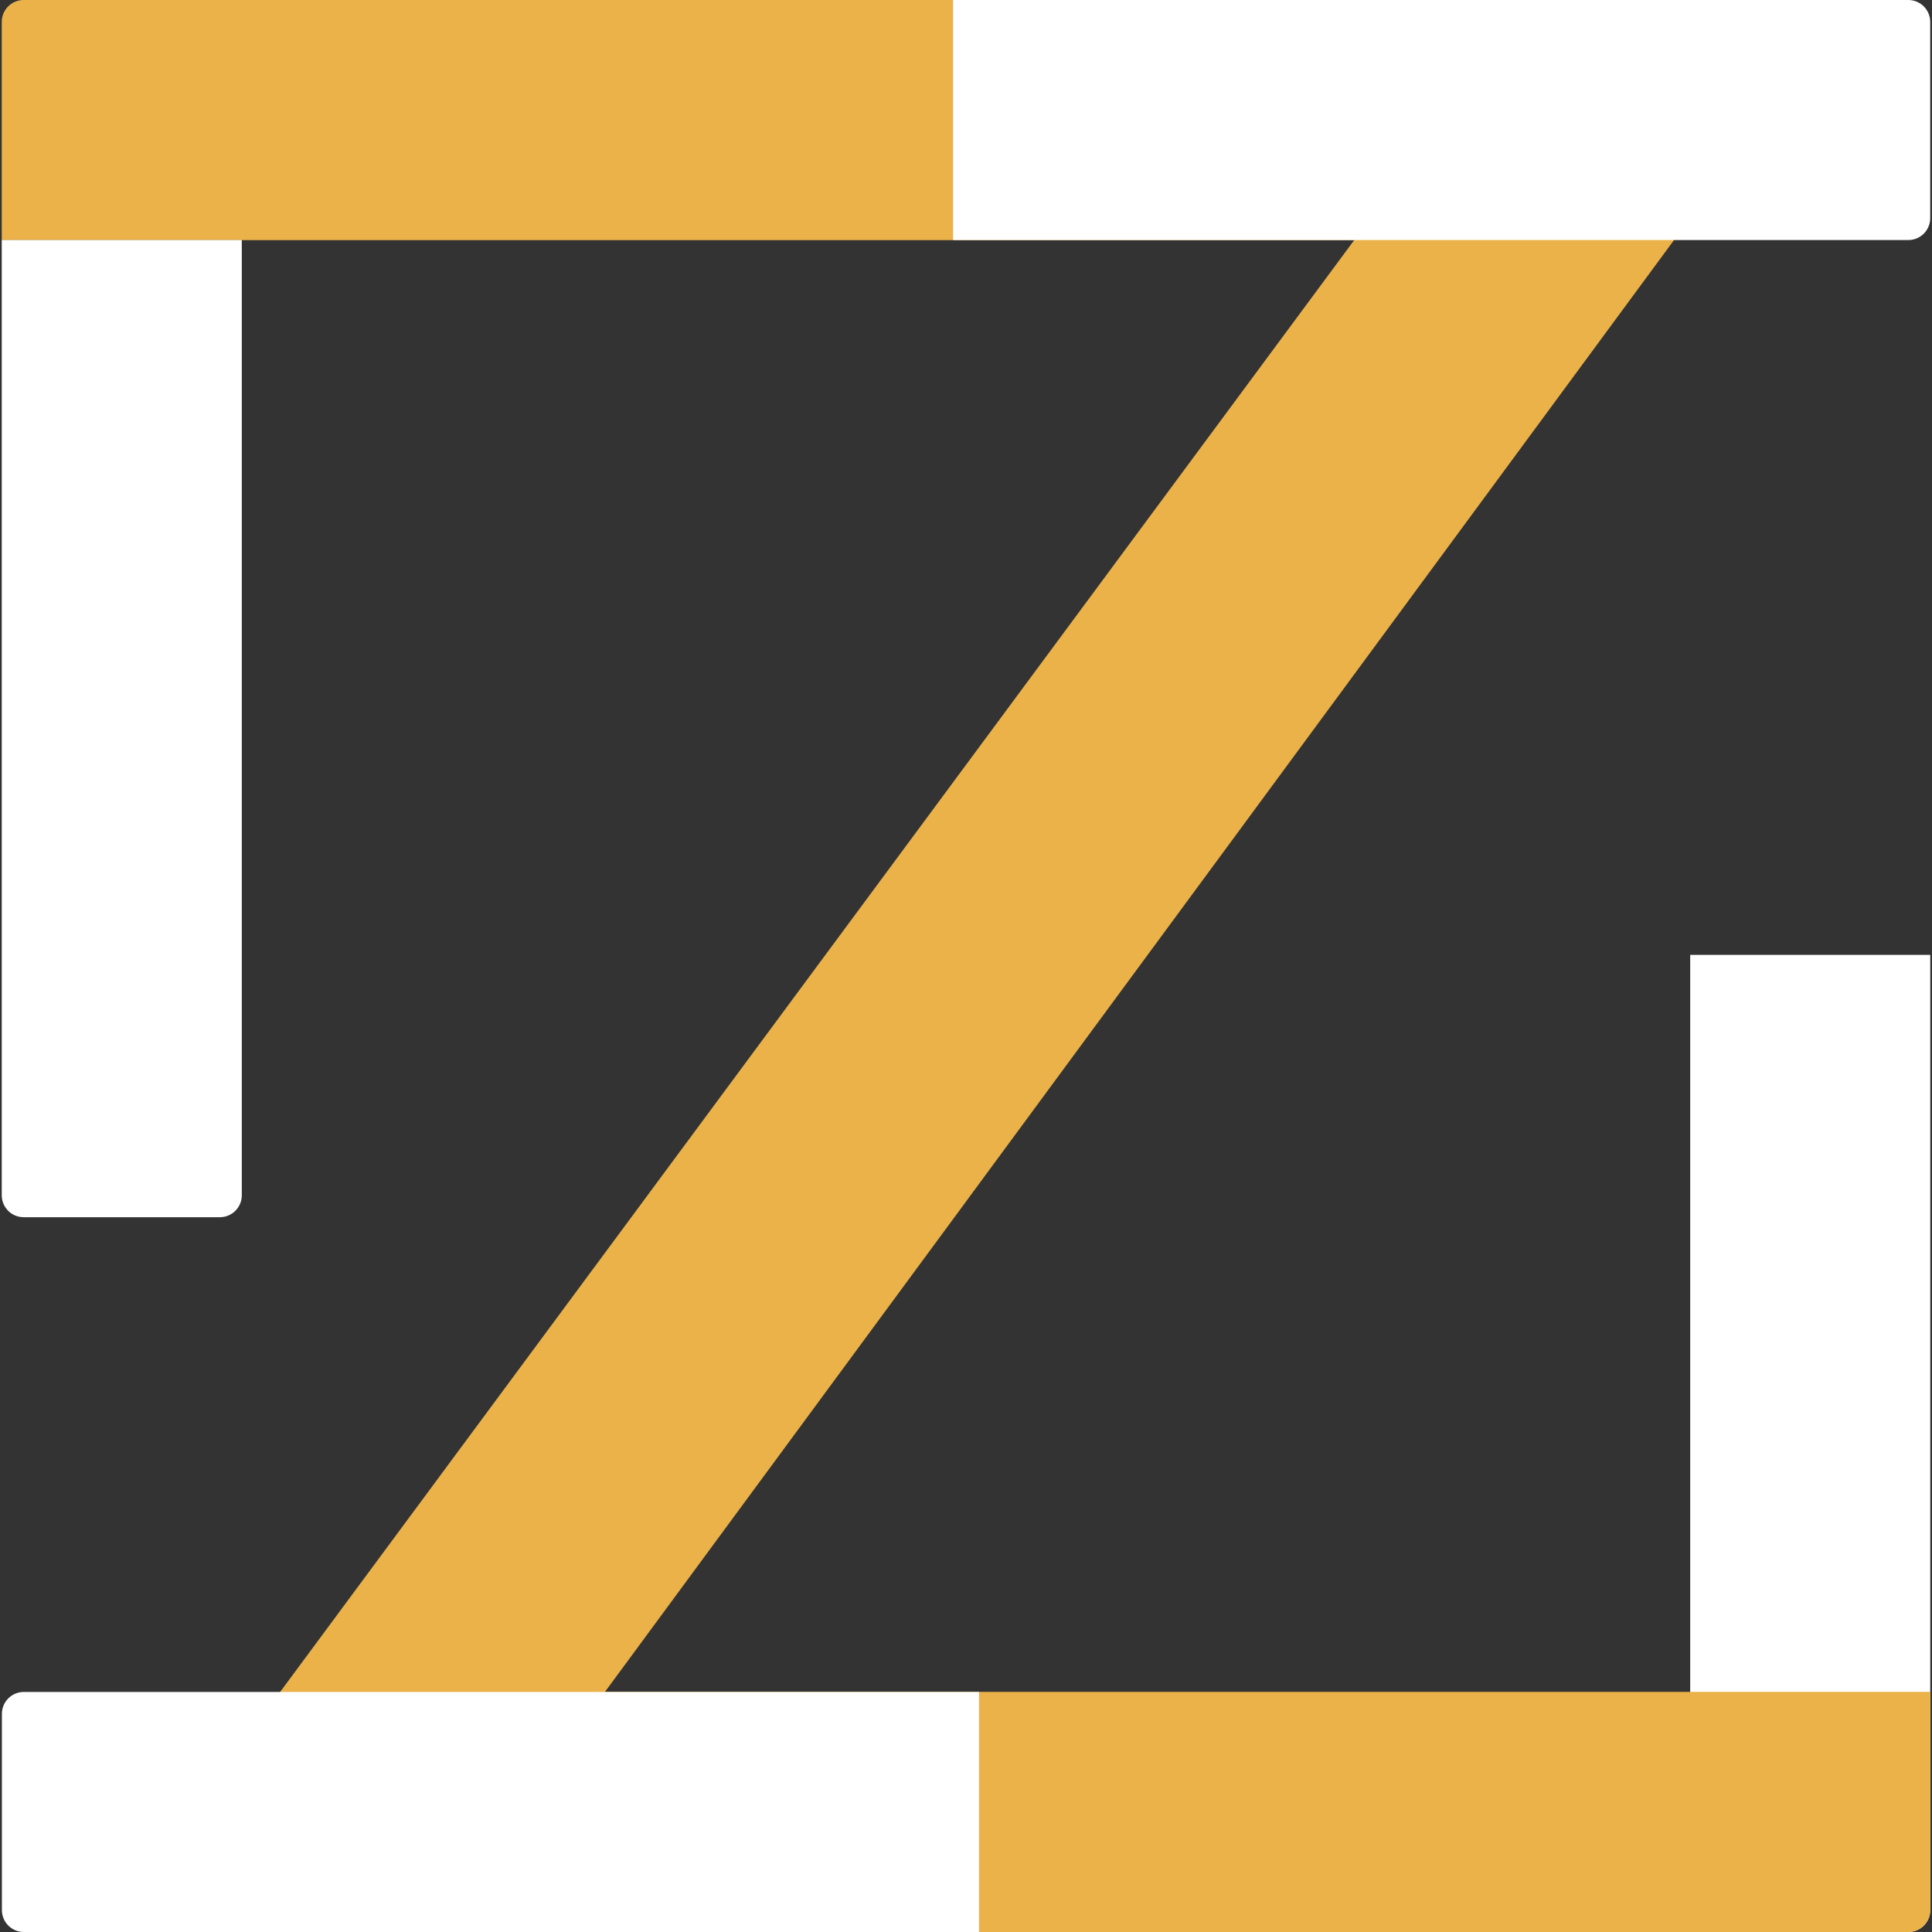 <svg width="52" height="52" viewBox="0 0 52 52" fill="none" xmlns="http://www.w3.org/2000/svg">
<rect x="0" y="0" width="52" height="52" fill="#333333" stroke="none"/>
<path d="M45.492 51.41L45.492 25.7L51.953 25.7L51.953 51.41C51.953 51.736 51.689 52 51.363 52L46.081 52C45.755 52 45.492 51.736 45.492 51.41Z" fill="white"/>
<path d="M6.497 52V46.948L38.592 3.566L39.409 6.463H0.047V0.59C0.047 0.264 0.311 -6.10352e-05 0.637 -6.10352e-05H46.095V5.051L14.149 48.434L13.257 45.537H51.953V51.41C51.953 51.736 51.689 52 51.363 52H6.497Z" fill="#EBB249"/>
<path d="M51.362 6.461L25.652 6.461L25.652 -0L51.362 -0C51.688 -0 51.952 0.264 51.952 0.59L51.952 5.871C51.952 6.197 51.688 6.461 51.362 6.461Z" fill="white"/>
<path d="M0.047 32.171L0.047 6.461L6.508 6.461L6.508 32.171C6.508 32.497 6.244 32.761 5.919 32.761L0.637 32.761C0.311 32.761 0.047 32.497 0.047 32.171Z" fill="white"/>
<path d="M0.641 45.539L26.351 45.539L26.351 52L0.641 52C0.315 52 0.051 51.736 0.051 51.41L0.051 46.129C0.051 45.803 0.315 45.539 0.641 45.539Z" fill="white"/>
</svg>
